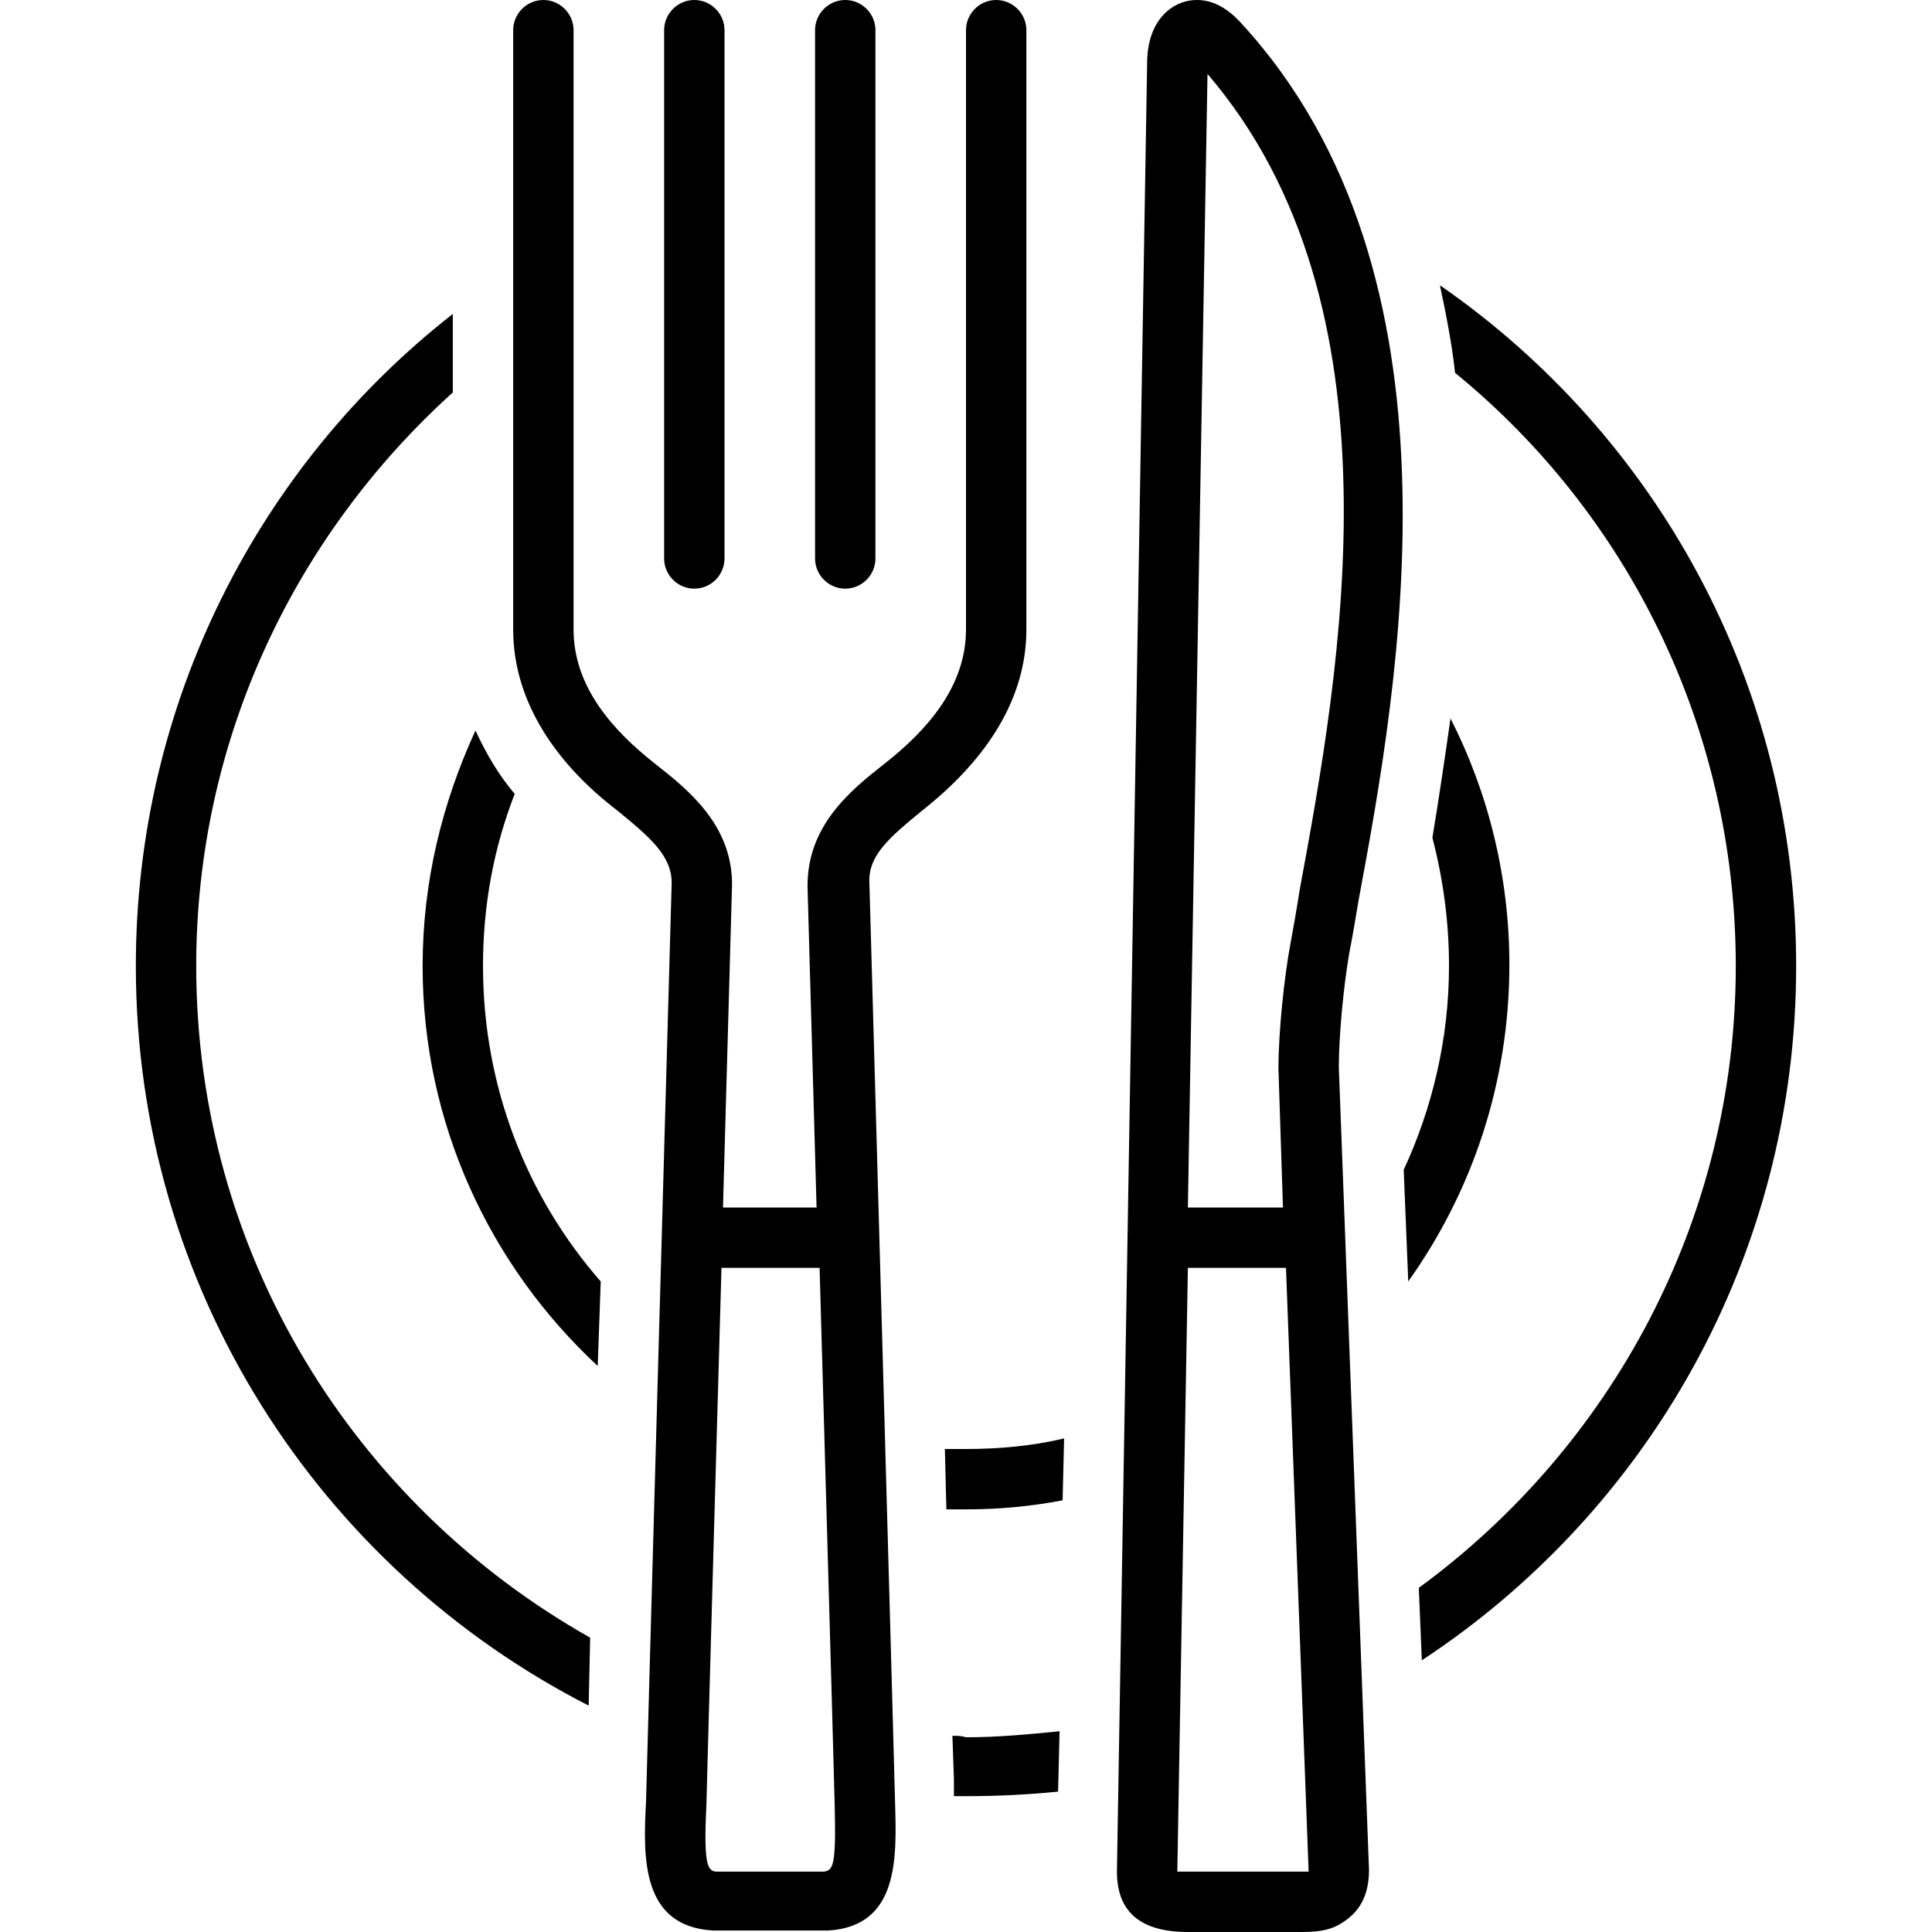 <svg xmlns="http://www.w3.org/2000/svg" width="30" height="30" viewBox="0 0 128 128"><path d="M96.1 47.6c-.4 2.8-.8 5.5-1.2 7.9.7 2.7 1.1 5.5 1.1 8.5 0 4.8-1.1 9.4-3 13.5l.3 7.4c4.2-5.9 6.7-13.1 6.7-21 0-5.8-1.4-11.4-3.9-16.3zM62.6 96l.1 4H64c2.2 0 4.3-.2 6.4-.6l.1-4.1c-2.1.5-4.3.7-6.5.7h-1.4zM34.1 52.6c-1.1-1.3-1.9-2.7-2.6-4.2-2.2 4.8-3.5 10-3.5 15.6 0 10.5 4.5 19.9 11.6 26.5l.2-5.6C34.9 79.3 32 72 32 64c0-4 .7-7.8 2.1-11.4z"/><path d="M13 64c0-15.1 6.6-28.6 17-38v-5.2C17.2 30.8 9 46.5 9 64c0 21.4 12.2 39.9 30 49l.1-4.5C23.5 99.7 13 83.1 13 64zM63.1 115l.1 2.9v1.1h.8c2.1 0 4.1-.1 6.1-.3l.1-4c-2 .2-4.1.4-6.2.4-.3-.1-.6-.1-.9-.1zM95.4 18.9c.4 1.9.8 3.9 1 5.8C107.8 34 115 48.2 115 64c0 16.9-8.3 31.9-21 41.2l.2 4.8c14.9-9.8 24.8-26.7 24.8-46 0-18.7-9.3-35.2-23.6-45.1zM46 39c1.1 0 2-.9 2-2V2c0-1.1-.9-2-2-2s-2 .9-2 2v35c0 1.1.9 2 2 2zM56 39c1.1 0 2-.9 2-2V2c0-1.1-.9-2-2-2s-2 .9-2 2v35c0 1.1.9 2 2 2z"/><path d="M61.1 53.7c3.8-3 6.9-7 6.9-12V2c0-1.1-.9-2-2-2s-2 .9-2 2v39.7c0 3.8-2.6 6.7-5.4 8.9-2.3 1.8-5.1 4.1-5.1 8.1l.6 21.3h-6.2l.6-21.4c0-3.9-2.8-6.2-5.1-8-2.8-2.2-5.4-5.1-5.4-8.9V2c0-1.1-.9-2-2-2s-2 .9-2 2v39.7c0 5 3.1 9.1 6.9 12 2.2 1.8 3.6 3 3.6 4.8 0 0-1.7 60.4-1.7 60.9-.2 3.7-.3 8.2 4.4 8.5H54.9c4.7-.3 4.5-4.9 4.4-8.5 0-.5-1.7-60.9-1.7-60.9-.1-1.8 1.3-3 3.5-4.8zM54.6 124h-7.2c-.5-.1-.8-.4-.6-4.4 0-.5 1-35.6 1-35.6h6.5s1 35.1 1 35.6c.1 4-.1 4.3-.7 4.4zM90 59.7c2.7-14.5 7.6-41.5-7.8-58.2C81.1.3 80.1 0 79.3 0 77.7 0 76 1.3 76 4.2L74 124c0 2.7 1.6 4 4.7 4H86c.9 0 2 0 2.9-.6.8-.5 1.8-1.4 1.8-3.5l-2-53.2c0-2 .3-5.3.7-7.6.2-1 .4-2.2.6-3.4zM78 124l.7-40h6.5l1.5 40H78zm8.1-65c-.2 1.3-.4 2.4-.6 3.5-.4 2.1-.8 5.8-.8 8.3L85 80h-6.3L80 4.9c13.2 15.4 8.8 39.5 6.1 54.1z"/></svg>